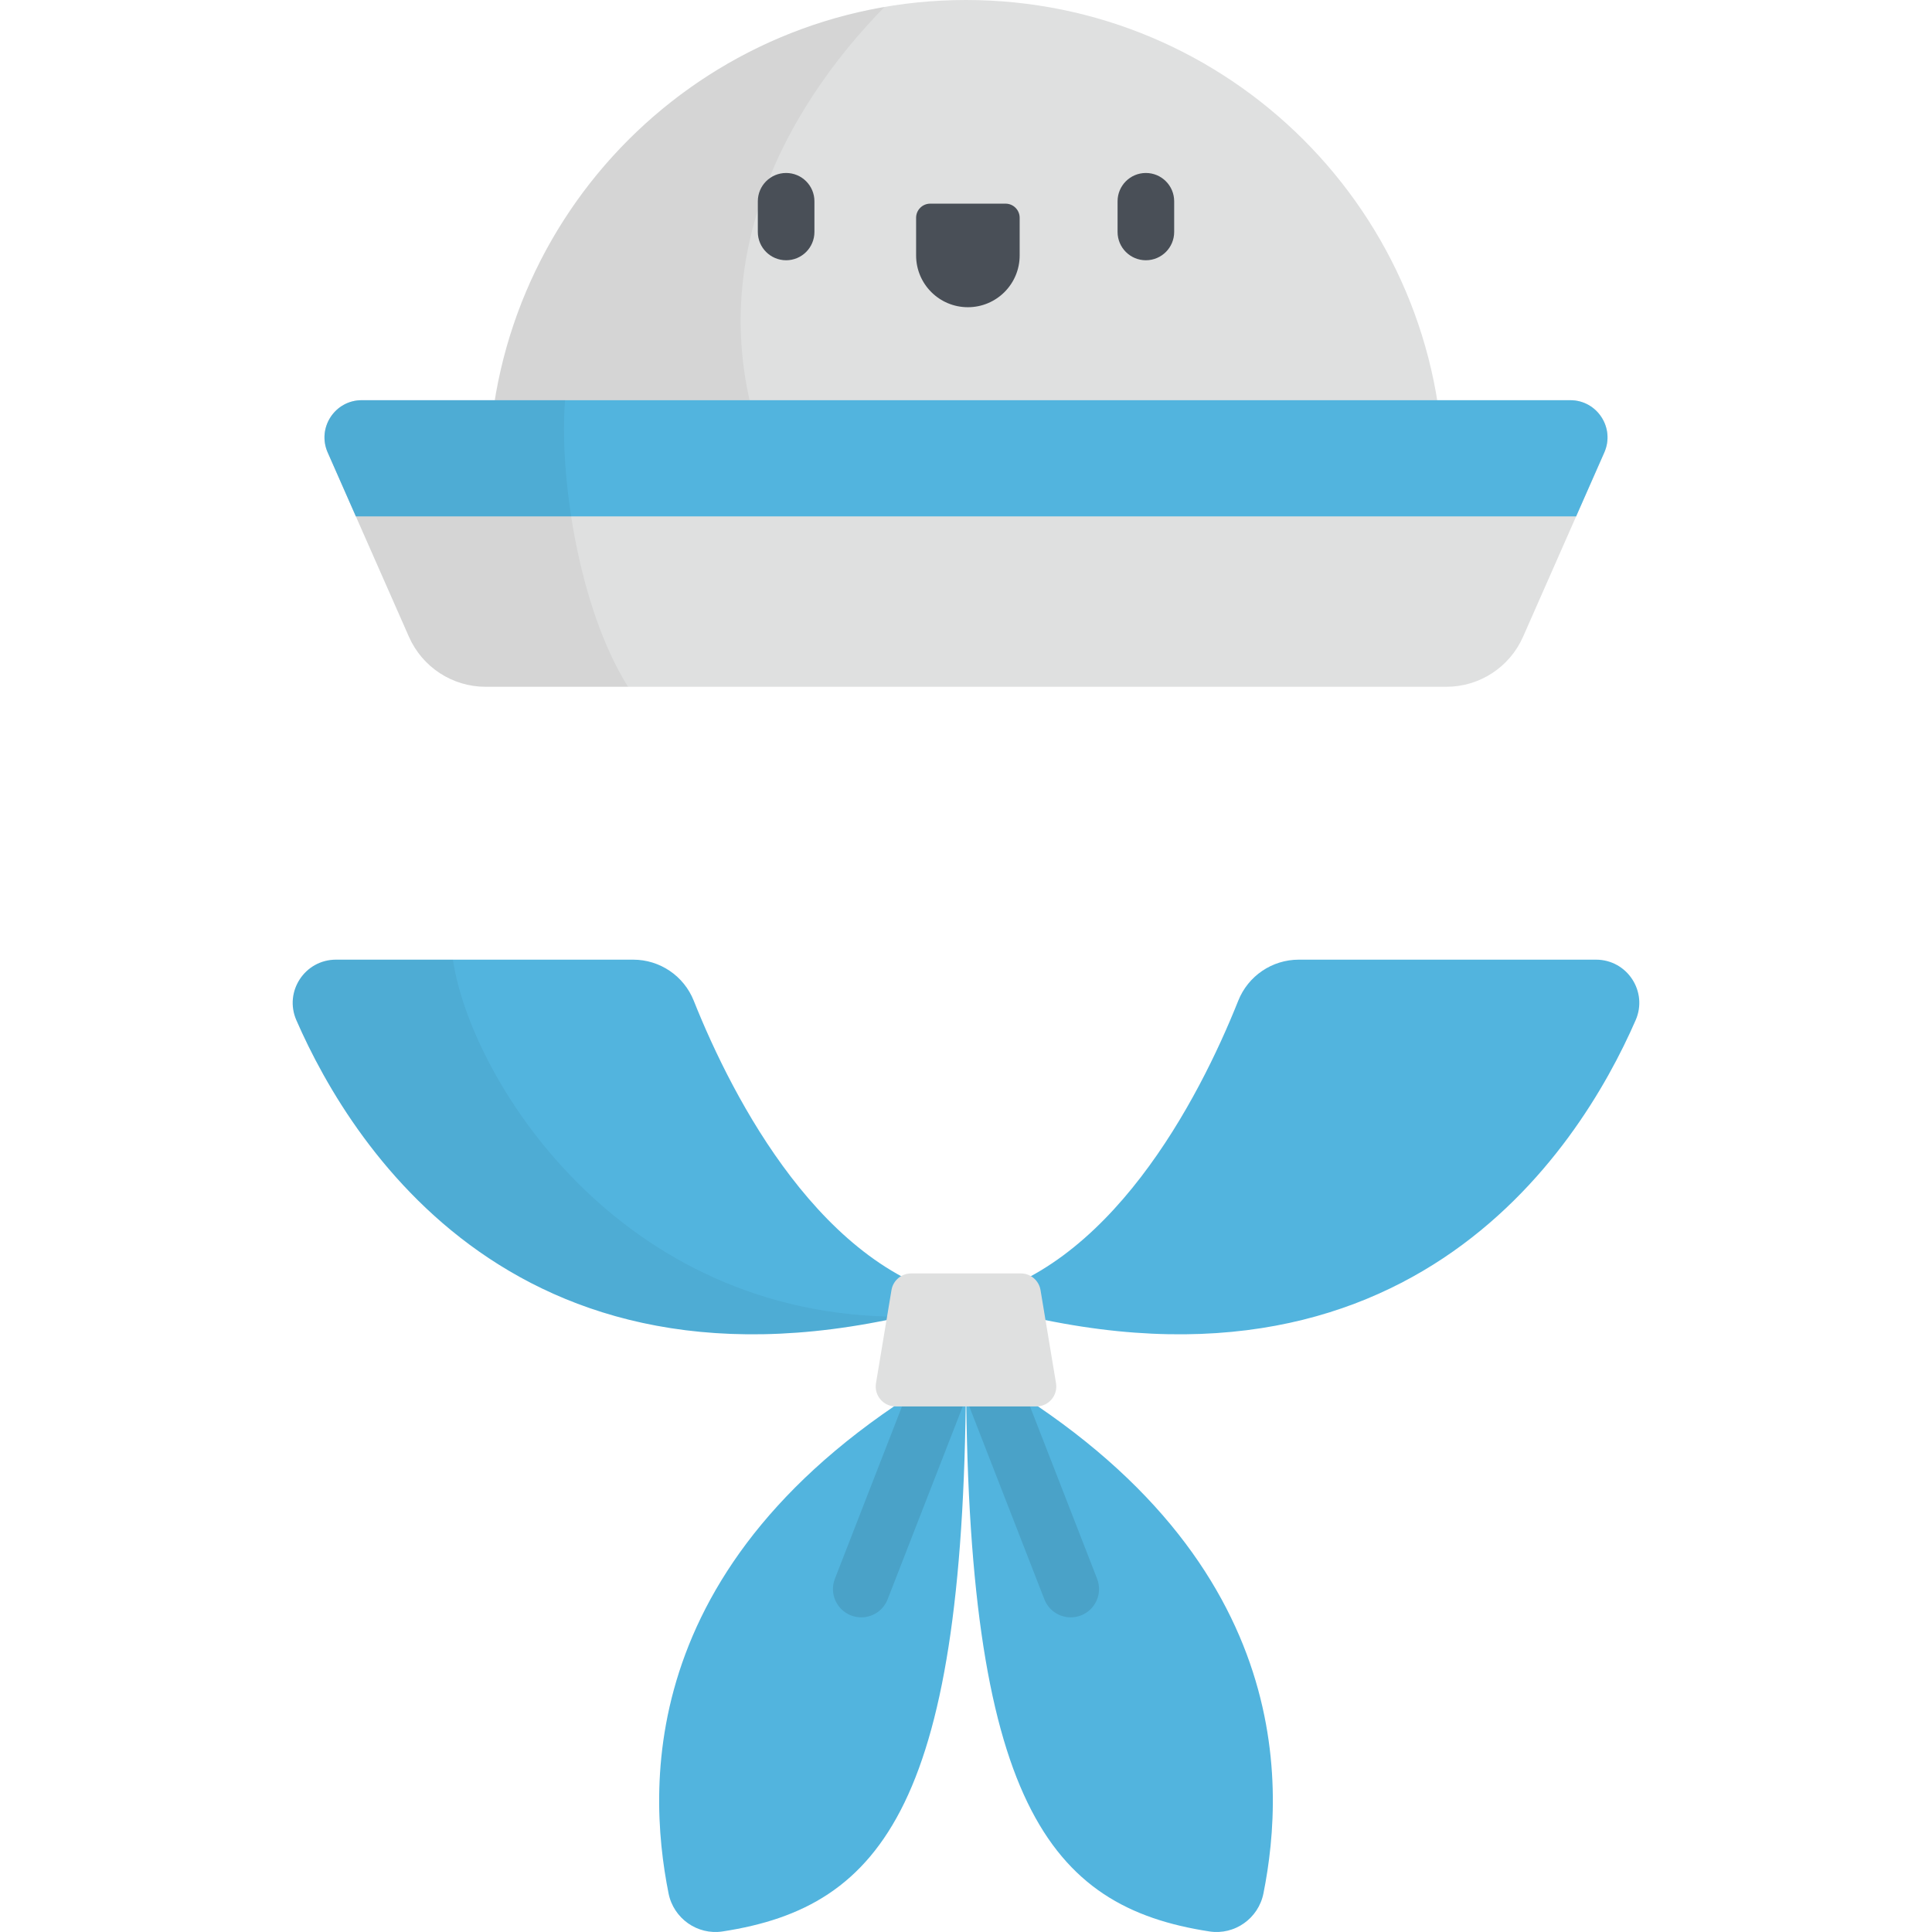 <?xml version="1.0" encoding="iso-8859-1"?>
<!-- Generator: Adobe Illustrator 19.0.0, SVG Export Plug-In . SVG Version: 6.00 Build 0)  -->
<svg version="1.1" id="Capa_1" xmlns="http://www.w3.org/2000/svg" xmlns:xlink="http://www.w3.org/1999/xlink" x="0px" y="0px"
	 viewBox="0 0 512 512" style="enable-background:new 0 0 512 512;" xml:space="preserve">
<path style="fill:#52B4DE;" d="M256,361.044c0,116.491,21.945,144.279,64.511,150.81c6.685,1.026,12.996-3.456,14.317-10.089
	C340.727,472.155,343.285,409.048,256,361.044z"/>
<path style="opacity:0.1;enable-background:new    ;" d="M283.759,428.616c-3.002,0-5.836-1.815-6.991-4.781l-21.613-55.513
	c-1.503-3.86,0.408-8.208,4.268-9.71c3.859-1.504,8.206,0.408,9.71,4.268l21.613,55.513c1.503,3.86-0.408,8.207-4.269,9.71
	C285.584,428.451,284.663,428.616,283.759,428.616z"/>
<path style="fill:#DFE0E0;" d="M382.53,126.53C382.53,56.649,325.88,0,256,0S129.47,56.649,129.47,126.53H382.53z"/>
<path style="opacity:0.05;enable-background:new    ;" d="M234.415,1.842C174.818,12.086,129.47,64.009,129.47,126.53h76.096
	C181.942,74.284,207.763,28.978,234.415,1.842z"/>
<path style="fill:#DFE0E0;" d="M416.13,106.057H95.87c-7.13,0-11.907,7.328-9.031,13.851l21.54,48.853
	c3.549,8.05,11.517,13.244,20.315,13.244h254.61c8.798,0,16.765-5.195,20.315-13.244l21.54-48.853
	C428.037,113.384,423.259,106.057,416.13,106.057z"/>
<path style="fill:#52B4DE;" d="M416.13,106.057H95.87c-7.13,0-11.907,7.328-9.031,13.851l7.47,16.942h323.38l7.47-16.942
	C428.037,113.384,423.259,106.057,416.13,106.057z"/>
<path style="opacity:0.05;enable-background:new    ;" d="M149.749,106.057H95.87c-7.13,0-11.907,7.328-9.031,13.851l21.54,48.853
	c3.549,8.05,11.517,13.244,20.315,13.244h37.74C153.065,160.692,148.148,125.273,149.749,106.057z"/>
<g>
	<path style="fill:#52B4DE;" d="M256,344.475c37.842-7.303,61.69-53.018,72.142-79.263c2.619-6.577,8.968-10.892,16.047-10.892
		h78.771c8.259,0,13.807,8.464,10.505,16.034C418.478,304.708,371.544,379.546,256,344.475z"/>
	<path style="fill:#52B4DE;" d="M256,361.044c0,116.491-21.945,144.279-64.511,150.81c-6.685,1.026-12.996-3.456-14.317-10.089
		C171.273,472.155,168.715,409.048,256,361.044z"/>
</g>
<path style="opacity:0.1;enable-background:new    ;" d="M228.241,428.616c-0.905,0-1.825-0.165-2.719-0.513
	c-3.86-1.502-5.771-5.85-4.268-9.71l21.613-55.513c1.502-3.86,5.849-5.771,9.71-4.268c3.86,1.503,5.771,5.85,4.268,9.71
	l-21.613,55.513C234.078,426.801,231.243,428.616,228.241,428.616z"/>
<path style="fill:#52B4DE;" d="M256,344.475c-37.842-7.303-61.69-53.018-72.142-79.263c-2.619-6.577-8.968-10.892-16.047-10.892
	H89.04c-8.258,0-13.807,8.464-10.505,16.034C93.523,304.708,140.456,379.546,256,344.475z"/>
<path style="opacity:0.05;enable-background:new    ;" d="M120.026,254.321H89.04c-8.258,0-13.807,8.464-10.505,16.034
	c14.23,32.618,57.269,101.72,160.483,78.6C163.609,349.159,124.568,285.362,120.026,254.321z"/>
<path style="fill:#DFE0E0;" d="M270.546,337.474h-29.091c-2.579,0-4.78,1.865-5.203,4.409l-4.107,24.695
	c-0.535,3.214,1.944,6.14,5.203,6.14h37.306c3.258,0,5.737-2.925,5.203-6.14l-4.107-24.695
	C275.325,339.339,273.125,337.474,270.546,337.474z"/>
<g>
	<path style="fill:#494F57;" d="M208.332,68.971c-4.142,0-7.5-3.358-7.5-7.5v-8.13c0-4.142,3.358-7.5,7.5-7.5s7.5,3.358,7.5,7.5
		v8.13C215.832,65.613,212.474,68.971,208.332,68.971z"/>
	<path style="fill:#494F57;" d="M303.668,68.971c-4.143,0-7.5-3.358-7.5-7.5v-8.13c0-4.142,3.357-7.5,7.5-7.5
		c4.142,0,7.5,3.358,7.5,7.5v8.13C311.168,65.613,307.811,68.971,303.668,68.971z"/>
	<path style="fill:#494F57;" d="M256.5,81.415L256.5,81.415c-7.579,0-13.723-6.144-13.723-13.723v-9.977
		c0-2.069,1.677-3.746,3.746-3.746h19.954c2.069,0,3.746,1.677,3.746,3.746v9.977C270.224,75.271,264.08,81.415,256.5,81.415z"/>
</g>
<g>
</g>
<g>
</g>
<g>
</g>
<g>
</g>
<g>
</g>
<g>
</g>
<g>
</g>
<g>
</g>
<g>
</g>
<g>
</g>
<g>
</g>
<g>
</g>
<g>
</g>
<g>
</g>
<g>
</g>
</svg>
